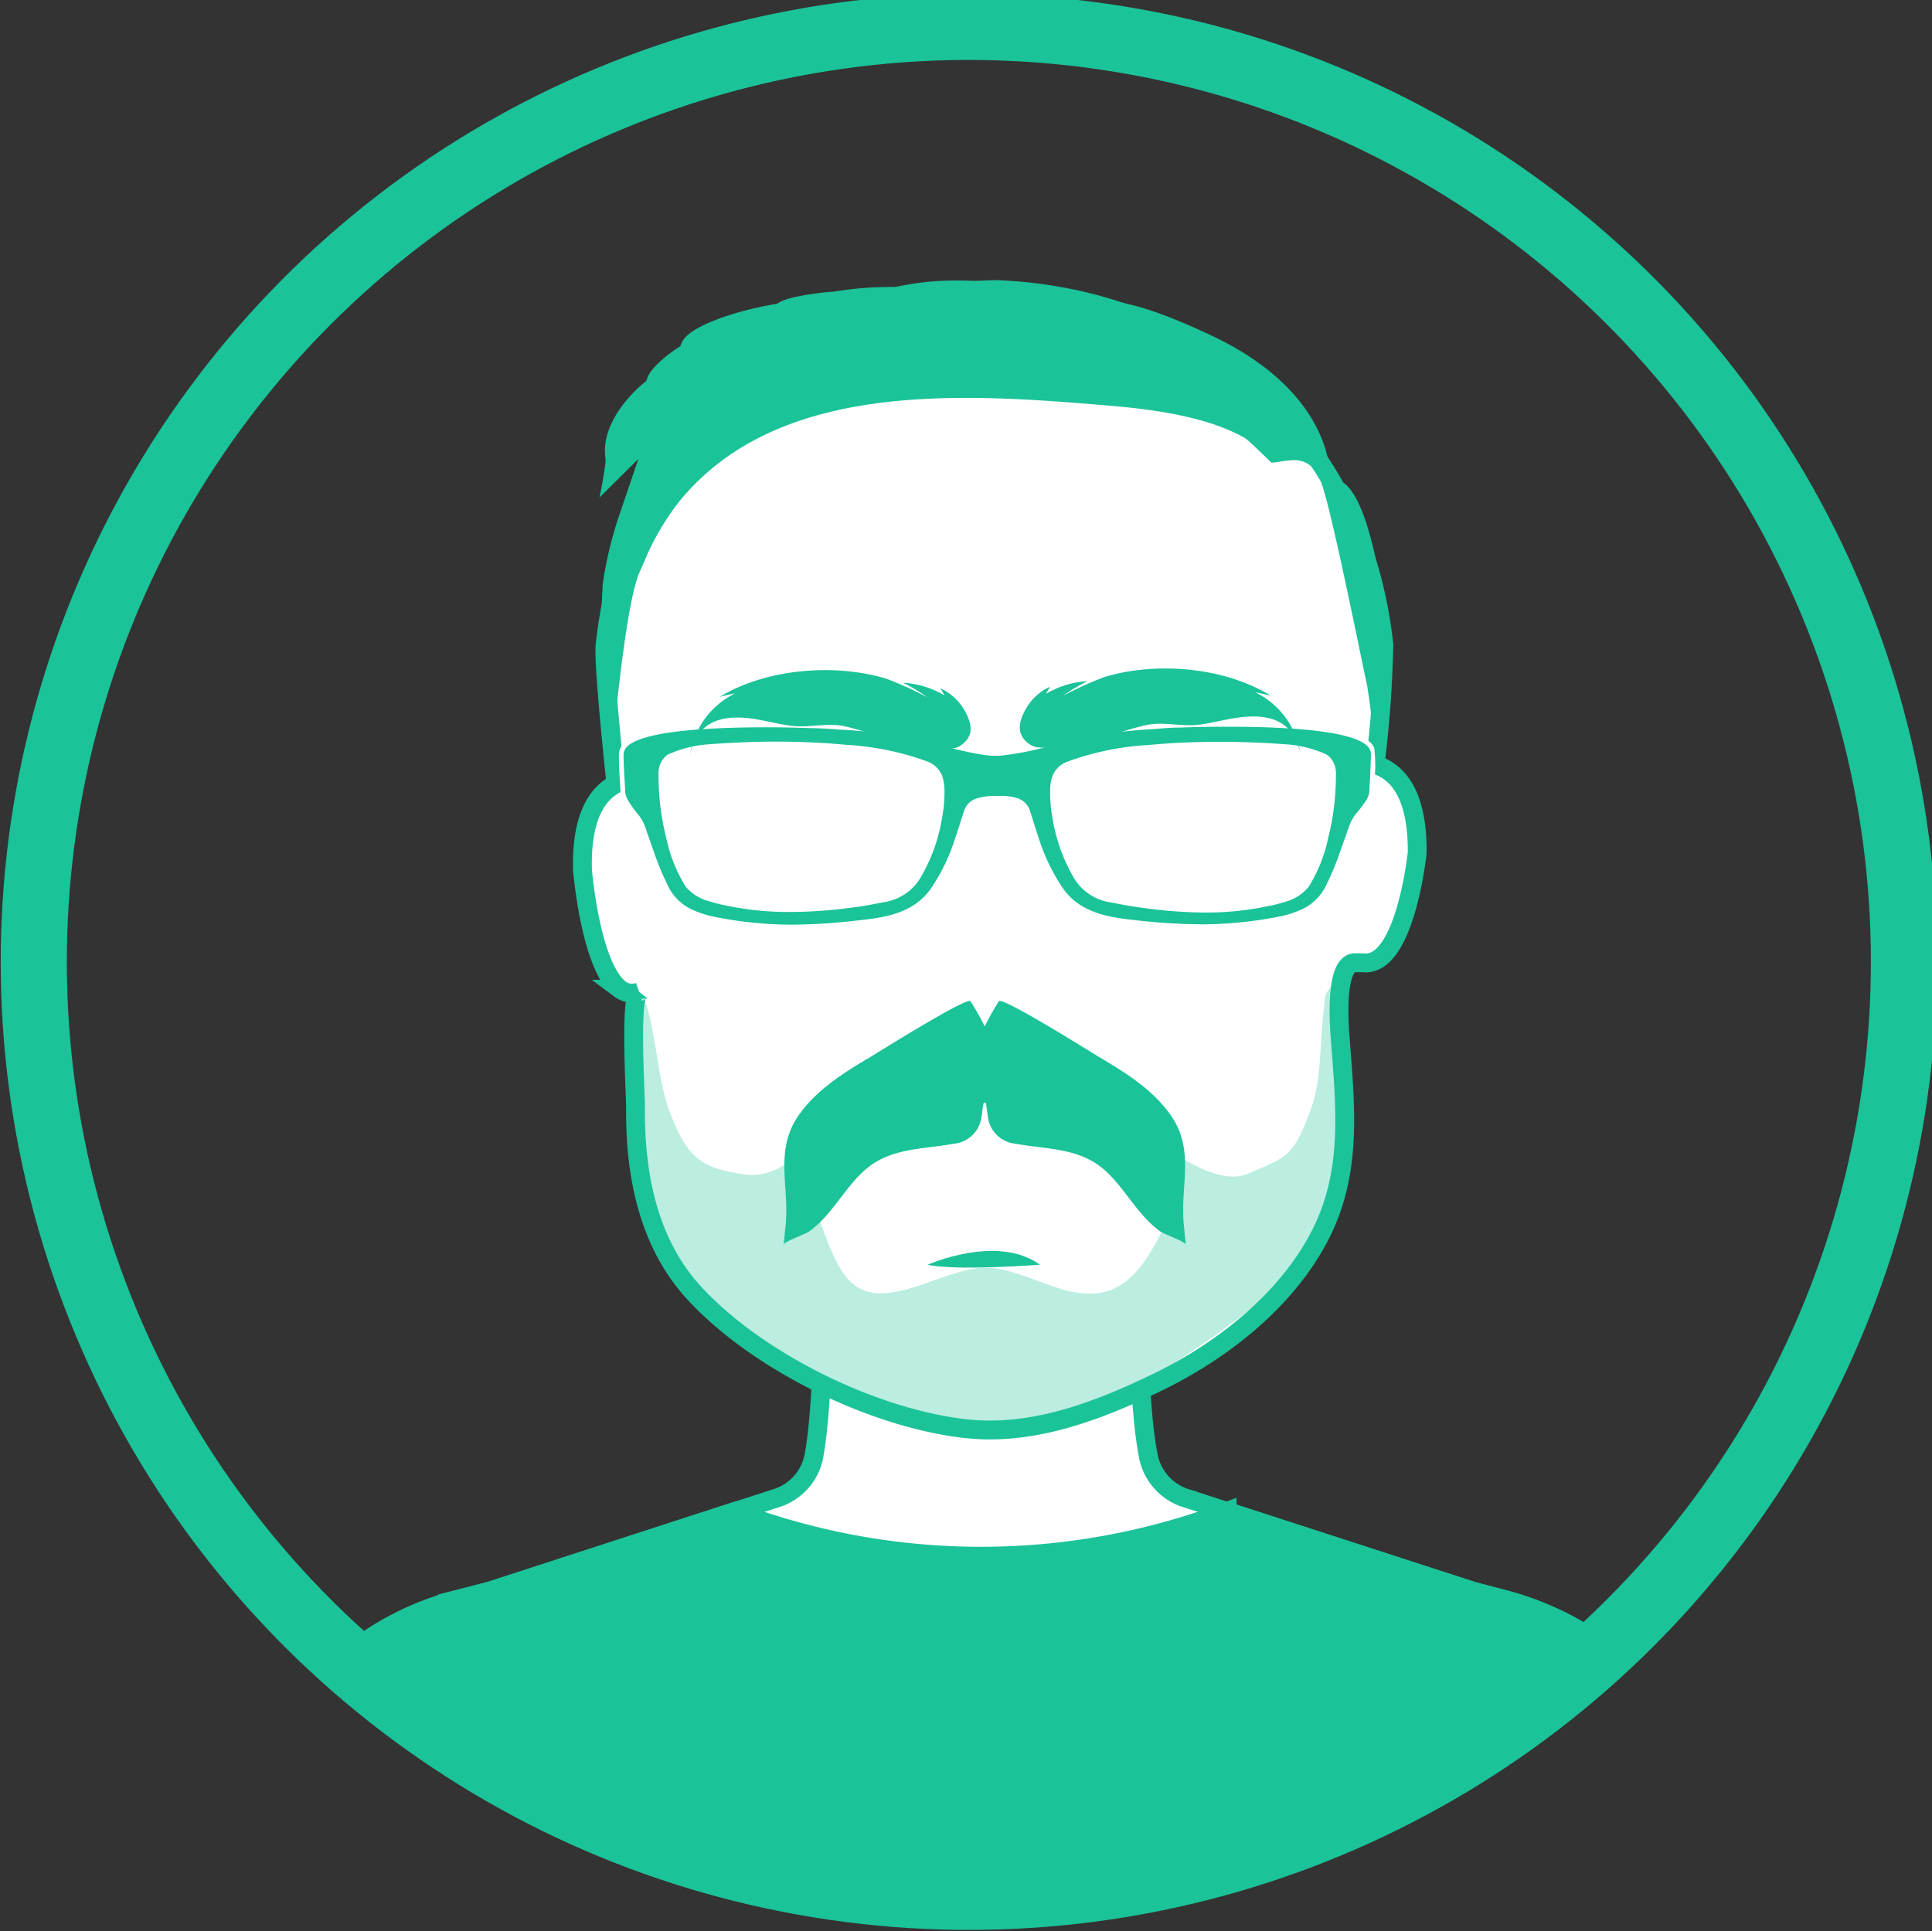 <svg id="Layer_1" data-name="Layer 1" xmlns="http://www.w3.org/2000/svg" xmlns:xlink="http://www.w3.org/1999/xlink" viewBox="0 0 205.13 205.07"><rect x="0" y="0" width="205.13" height="205.07" fill="#333333" stroke="none"/><defs><style>.cls-1{fill:none;stroke-width:7px;}.cls-1,.cls-3,.cls-4{stroke:#1bc398;}.cls-1,.cls-3,.cls-4,.cls-6{stroke-miterlimit:10;}.cls-2{clip-path:url(#clip-path);}.cls-3{fill:#fff;}.cls-3,.cls-4{stroke-width:2px;}.cls-4,.cls-5,.cls-6,.cls-7,.cls-8{fill:#1bc398;}.cls-6{stroke:#fff;stroke-width:0.5px;}.cls-7{fill-rule:evenodd;}.cls-8{opacity:0.3;}</style><clipPath id="clip-path"><circle class="cls-1" cx="102.59" cy="102.46" r="99" transform="matrix(0.16, -0.99, 0.99, 0.16, -14.98, 187.31)"/></clipPath></defs><title>LyfSquad</title><g class="cls-2"><path class="cls-3" d="M169.79,174.49a32,32,0,0,0-10-4.63l-3.81-1,.08,0-30-9.73a5.87,5.87,0,0,1-4.19-4.83c-1.22-6.25-1.07-21.28-1-24a.4.4,0,0,0-.43-.37H87.89a.38.38,0,0,0-.42.37c0,2.66.15,17.38-1,24a5.84,5.84,0,0,1-4.19,4.83l-29.95,9.73.07,0-3.89,1a31,31,0,0,0-8.72,3.81c-13.69,9-14.09,23.62-14.66,26.35a.4.4,0,0,0,.42.44H182.85a.39.39,0,0,0,.42-.44C182.72,197.39,182.52,183.49,169.79,174.49Z"/><path class="cls-4" d="M169.79,174.49a32,32,0,0,0-10-4.63l-3.81-1,.08,0-25.77-8.37a74.1,74.1,0,0,1-52.26,0l-25.76,8.37.07,0-3.89,1a31,31,0,0,0-8.72,3.81c-13.69,9-14.09,23.62-14.66,26.35a.4.4,0,0,0,.42.44H182.85a.39.39,0,0,0,.42-.44C182.72,197.39,182.52,183.49,169.79,174.49Z"/><path class="cls-5" d="M141,107a2.17,2.17,0,0,0,0-.26l-.18.75C140.91,107.32,141,107.16,141,107Z"/><path class="cls-3" d="M146,81.19a122,122,0,0,0,.93-12.75c-2.53-23.18-20.29-36.85-41.06-37.69v0l-.28,0-.27,0v0c-20.78.84-38.54,14.51-41.07,37.69-.16,1.46.4,7.64,1.14,14.8-1.88,1-3.64,3.31-3.55,8.87,0,.08,0,.15,0,.22.1,1.11,1,10.41,4,12.71a2.12,2.12,0,0,0,2,.29c-1,.33-.35,11.14-.36,12.36-.07,6.92,1.3,14.31,6.29,19.68,6.47,7,18.35,13,28.22,14.27,7.36,1,14.54-1.78,20.92-4.87,7.08-3.44,13.77-8.82,17.26-15.62s2.65-13.84,2.11-21.14c-.07-1-.6-7.64,1.53-7.78l.86,0c4.52.64,5.8-11.67,5.8-11.67C150.53,84,148.15,81.84,146,81.19Z"/><path class="cls-6" d="M145.42,79.12c-1.28-1.46-6.37-2.2-15.12-2.2-2.44,0-4.4.06-4.94.09-1,0-1.91.08-2.86.16a53.05,53.05,0,0,0-10,1.47A32,32,0,0,1,106.15,80h-.3c-1.42.1-5.18-.87-6.59-1.3a52.93,52.93,0,0,0-10-1.47c-1-.08-1.9-.13-2.86-.16-.54,0-2.49-.09-4.94-.09-8.75,0-13.83.74-15.12,2.2a1.47,1.47,0,0,0-.38,1c0,1.18.09,2.4.16,3.58v.19a2.4,2.4,0,0,0,.38,1.21l.06.11a12.61,12.61,0,0,0,.89,1.24,4.09,4.09,0,0,1,.81,1.38l.94,2.68a30.32,30.32,0,0,0,1.53,3.67,5.53,5.53,0,0,0,2.61,2.56,11,11,0,0,0,2.27.76,42.39,42.39,0,0,0,8.56.88A64.22,64.22,0,0,0,91,98c2.68-.29,6-.65,8-3.44a20.5,20.5,0,0,0,2.64-5.43c.22-.63.42-1.27.62-1.9l.29-.9A1.83,1.83,0,0,1,103.85,85a6.48,6.48,0,0,1,1.68-.23,2.56,2.56,0,0,1,.37,0,5.94,5.94,0,0,1,2,.21,1.83,1.83,0,0,1,1.26,1.33l.28.87c.2.65.4,1.3.62,1.93a20.81,20.81,0,0,0,2.64,5.43c2,2.79,5.35,3.15,8,3.44a64.37,64.37,0,0,0,6.86.42,42.32,42.32,0,0,0,8.56-.88,10.63,10.63,0,0,0,2.27-.76A5.53,5.53,0,0,0,141,94.17a28.79,28.79,0,0,0,1.53-3.67l.51-1.44.44-1.24a4.23,4.23,0,0,1,.8-1.38,12.51,12.51,0,0,0,1-1.35,2.37,2.37,0,0,0,.37-1.21v-.14c.07-1.2.14-2.44.16-3.63A1.42,1.42,0,0,0,145.42,79.12Zm-24.29,17c-1.07-.14-2.13-.34-3.13-.54a5.24,5.24,0,0,1-3.63-2.26A18,18,0,0,1,112,86.85a14.58,14.58,0,0,1-.25-2.92,4.18,4.18,0,0,1,.22-1.4,2.41,2.41,0,0,1,1.35-1.38,29.54,29.54,0,0,1,8.62-1.79c2.42-.23,5-.34,7.56-.34,2.27,0,4.61.09,6.93.26a12.16,12.16,0,0,1,4.34,1.08,2.15,2.15,0,0,1,.82,1.77,26.88,26.88,0,0,1-.83,6.87,15.86,15.86,0,0,1-2,5,4.61,4.61,0,0,1-2.36,1.52,15.3,15.3,0,0,1-1.58.41,32,32,0,0,1-7,.72A49.46,49.46,0,0,1,121.13,96.12ZM73,94a15.84,15.84,0,0,1-2-5,27.12,27.12,0,0,1-.83-6.87A2.15,2.15,0,0,1,71,80.36a12.16,12.16,0,0,1,4.33-1.08C77.67,79.11,80,79,82.28,79c2.59,0,5.13.11,7.56.34a29.6,29.6,0,0,1,8.62,1.79,2.41,2.41,0,0,1,1.35,1.38,4.76,4.76,0,0,1,.22,1.4,14.48,14.48,0,0,1-.26,2.92,17.82,17.82,0,0,1-2.39,6.47,5.22,5.22,0,0,1-3.63,2.26c-1,.2-2,.4-3.13.54a49.46,49.46,0,0,1-6.69.49,32,32,0,0,1-7-.72,16,16,0,0,1-1.58-.41A4.65,4.65,0,0,1,73,94Z"/><path class="cls-5" d="M104.71,109.32a29,29,0,0,0-1.66-3c-.35-.51-9.62,5.31-10.54,5.86-2.92,1.73-6,3.62-7.91,6.55-2.32,3.62-.79,7.36-1.18,11.31,0,0-.19,1.9-.22,2.12,0-.3,2.32-1.11,2.71-1.39,2.37-1.71,3.66-4.45,5.79-6.41,2.71-2.49,6.09-2.28,9.5-2.9a3.28,3.28,0,0,0,3-2.77l.21-1.5.43-.42C104.68,114.32,104.7,111.82,104.71,109.32Z"/><path class="cls-5" d="M104.39,109.32a31.08,31.08,0,0,1,1.66-3c.36-.51,9.63,5.31,10.55,5.86,2.91,1.73,6,3.62,7.91,6.55,2.32,3.62.78,7.36,1.18,11.31,0,0,.19,1.9.21,2.12,0-.3-2.31-1.11-2.7-1.39-2.38-1.71-3.67-4.45-5.79-6.41-2.72-2.49-6.09-2.28-9.51-2.9a3.28,3.28,0,0,1-3-2.77l-.21-1.5-.42-.42C104.43,114.32,104.4,111.82,104.39,109.32Z"/><path class="cls-5" d="M142.11,51l-1-.28,0-1c0-.33-.38-8.32-12.29-14-7.61-3.61-10.44-3.79-12.71-3.93a14.39,14.39,0,0,1-3.69-.57,40.36,40.36,0,0,0-10.74-1.43,29.66,29.66,0,0,0-6.59.68l-.34,0a37.29,37.29,0,0,0-6.34.52l-.22,0c-1.71.13-4.54.56-5.45,1.12l-.25.15-.29.05c-3.63.6-9.07,2.25-9.8,4.06l-.17.4-.37.24c-1,.64-2.74,2.05-3.12,3.1l-.13.37-.32.24s-4.67,3.72-4,8l0,.19,0,.18c0,.11-.25,1.91-.64,3.74l4.13-4.1-1.91,5.63A40.71,40.71,0,0,0,64,62c-.42,7-.15,14.83.84,19.58.6-6.8,1.75-17.9,3.08-20.86.16-.34.32-.71.48-1.08a27.11,27.11,0,0,1,3.66-6.31c10.49-13,30.21-11.56,45.53-10.27,4.62.38,10.57,1.14,14.61,3.47.39.23,2.78,2.59,2.78,2.59.48,0,.89-.1,1.24-.15a8.52,8.52,0,0,1,1.15-.11A2.8,2.8,0,0,1,140,50.55c.69,1.22,2.12,7.67,4.35,18.41.39,1.91.7,3.36.82,3.91a81.53,81.53,0,0,1,.88,8.57,25.49,25.49,0,0,0,1.61-7.26C147.54,65.32,145.54,52,142.11,51Z"/><path class="cls-7" d="M102.2,75.09a5.73,5.73,0,0,0-2.35-2l.44.76a9.58,9.58,0,0,0-4.41-1.35,18.3,18.3,0,0,1,2.58,1.55,36,36,0,0,0-4.41-2C88.55,70.42,81.38,71,76.4,74c.55-.14,1.11-.27,1.66-.37a8.69,8.69,0,0,0-4.79,6.51c.7-3.38,3.14-4.23,6.28-3.87,1.52.18,3,.62,4.54.81,1.74.21,3.7-.32,5.38,0,2.12.42,3.88,1.31,6.09,1.41,1.62.08,4.91,1.65,6.35.73S103.41,77,102.2,75.09Z"/><path class="cls-7" d="M109.14,74.92a5.6,5.6,0,0,1,2.35-2l-.44.76a9.66,9.66,0,0,1,4.41-1.35,18.3,18.3,0,0,0-2.58,1.55,37.58,37.58,0,0,1,4.41-2c5.5-1.64,12.67-1.06,17.65,2-.55-.14-1.11-.26-1.66-.36a8.65,8.65,0,0,1,4.79,6.5c-.7-3.38-3.14-4.23-6.28-3.86-1.53.17-3,.61-4.54.8-1.74.21-3.7-.32-5.38,0-2.12.42-3.88,1.31-6.09,1.42-1.63.07-4.91,1.64-6.36.72S107.93,76.79,109.14,74.92Z"/></g><circle class="cls-1" cx="102.59" cy="102.46" r="99" transform="matrix(0.16, -0.99, 0.99, 0.16, -14.98, 187.31)"/><path class="cls-8" d="M142.69,103.09c-.36,1-1.9,1.81-2,2.88-.67,5.07-.27,8.55-1.58,12-1.85,5-2.58,4.92-6.6,6.65-3.12,1.35-7.64-2-10.32-3.84-5.55-3.84-7.46-6.71-15.59-6.46l-2.57.25c-7.62.2-11.22,2.34-16.82,6.21-2.67,1.85-4.73,4.42-8.21,3.92-4.54-.66-6-1.69-7.9-6.64-1.31-3.51-1.4-8.36-2.66-11.89-.37-1-1.21.21-1.58-.83-.18,0,0,.91-.16.91.73,8.21-.77,13.41,1.09,18.9,1.19,3.5,3.33,9.36,6.41,11.91C82.42,144,92.68,150,99,152.11a21.16,21.16,0,0,0,5.2.53h.86a21.19,21.19,0,0,0,5.21-.53c6.34-2.1,16.61-8.16,24.87-15,3.07-2.55,5.22-8.41,6.4-11.91,1.86-5.49.4-13.9,1.12-22.11C142.5,103.08,142.88,103.09,142.69,103.09ZM113.08,137c-2.32-.62-6.08-2.48-8.38-2.38-2.29-.1-6,1.65-8.36,2.27-5.25,1.42-6.89-.55-9-6.46-.54-1.5-1.47-4.73,0-5.63,3.73-2.23,12.46-8.91,17.36-8.89s12.39,6,17.21,9.06a5.18,5.18,0,0,1,1.56,5.57C120.83,135.9,118.28,138.36,113.08,137Z"/><path class="cls-5" d="M110.42,134.3s-9,.68-11.92,0C98.5,134.3,105.87,131,110.42,134.3Z"/></svg>